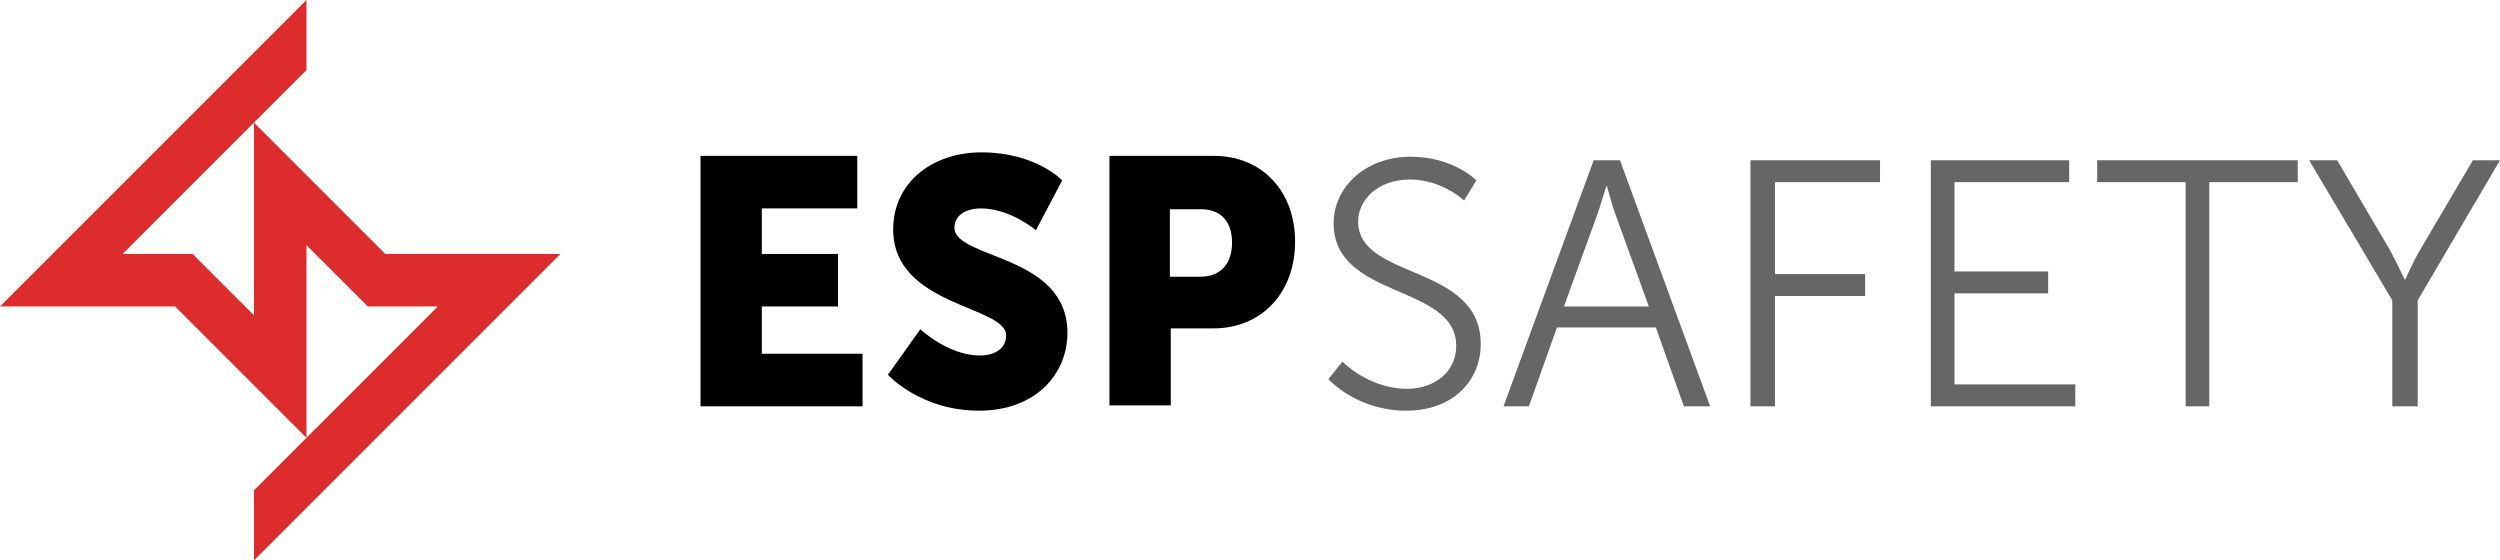 <svg version="1.1" xmlns="http://www.w3.org/2000/svg" xmlns:xlink="http://www.w3.org/1999/xlink" x="0px" y="0px" width="285.5px"
	 height="64px" viewBox="0 0 285.5 64" xml:space="preserve">
	<polygon class="st0" fill="#DD2C2C" points="44,29 29,14 29,36 22,29 14,29 35,8 35,0 0,35 20,35 35,50 35,28 42,35 50,35 29,56 29,64 64,29 	"/>
	<path fill="#000000" d="M133.7,31.6h3.4c2.4,0,3.6-1.6,3.6-3.9c0-2.3-1.2-3.8-3.5-3.8h-3.6V31.6z M126.7,46.4V17.8
		h11.9c5.6,0,9.3,4.1,9.3,9.8c0,5.8-3.8,9.9-9.3,9.9h-4.9v8.8H126.7z M101.4,42.8c0,0,3.7,4.1,10.4,4.1c6.4,0,10.1-4.1,10.1-8.9
		c0-9-12.9-8.4-12.9-12c0-1.6,1.6-2.2,3-2.2c3.4,0,6.3,2.5,6.3,2.5l3-5.7c0,0-3-3.2-9.2-3.2c-5.7,0-10.1,3.5-10.1,8.8
		c0,8.8,12.9,8.7,12.9,12.1c0,1.7-1.6,2.3-3,2.3c-3.6,0-6.8-3-6.8-3L101.4,42.8z M80,46.4h18.5v-6H87V35h8.7v-6H87v-5.2h10.9v-6H80
		V46.4z"/>
	<path fill="#666666" d="M273.3,46.4h2.8V34.3l9.4-16h-3.1l-6,10.2c-0.9,1.5-1.7,3.4-1.7,3.4h-0.1c0,0-0.9-1.9-1.7-3.4
		l-6-10.2h-3.2l9.5,16V46.4z M249.5,46.4h2.8V20.8h10.1v-2.5h-22.9v2.5h10.1V46.4z M220.4,46.4H237v-2.5h-13.8V33.5h10.7V31h-10.7
		V20.8h13.1v-2.5h-15.8V46.4z M199.9,46.4h2.8V33.8h10.3v-2.5h-10.3V20.8h12v-2.5h-14.8V46.4z M183.5,21.2L183.5,21.2
		c-0.1,0-0.7,2.3-1.2,3.6L178.6,35h9.7l-3.7-10.2C184.1,23.5,183.5,21.2,183.5,21.2z M192.3,46.4l-3.2-9h-11.3l-3.2,9h-2.9
		L182,18.3h3l10.3,28.1H192.3z M151.7,43.3c0,0,3.2,3.6,8.9,3.6c5.3,0,8.5-3.4,8.5-7.6c0-9.2-14-7.3-14-14c0-2.5,2.3-4.8,5.9-4.8
		c3.7,0,6.2,2.4,6.2,2.4l1.4-2.3c0,0-2.6-2.7-7.5-2.7c-5.2,0-8.8,3.5-8.8,7.6c0,8.7,14,6.9,14,14c0,3-2.5,4.9-5.6,4.9
		c-4.4,0-7.4-3.1-7.4-3.1L151.7,43.3z"/>
</svg>
